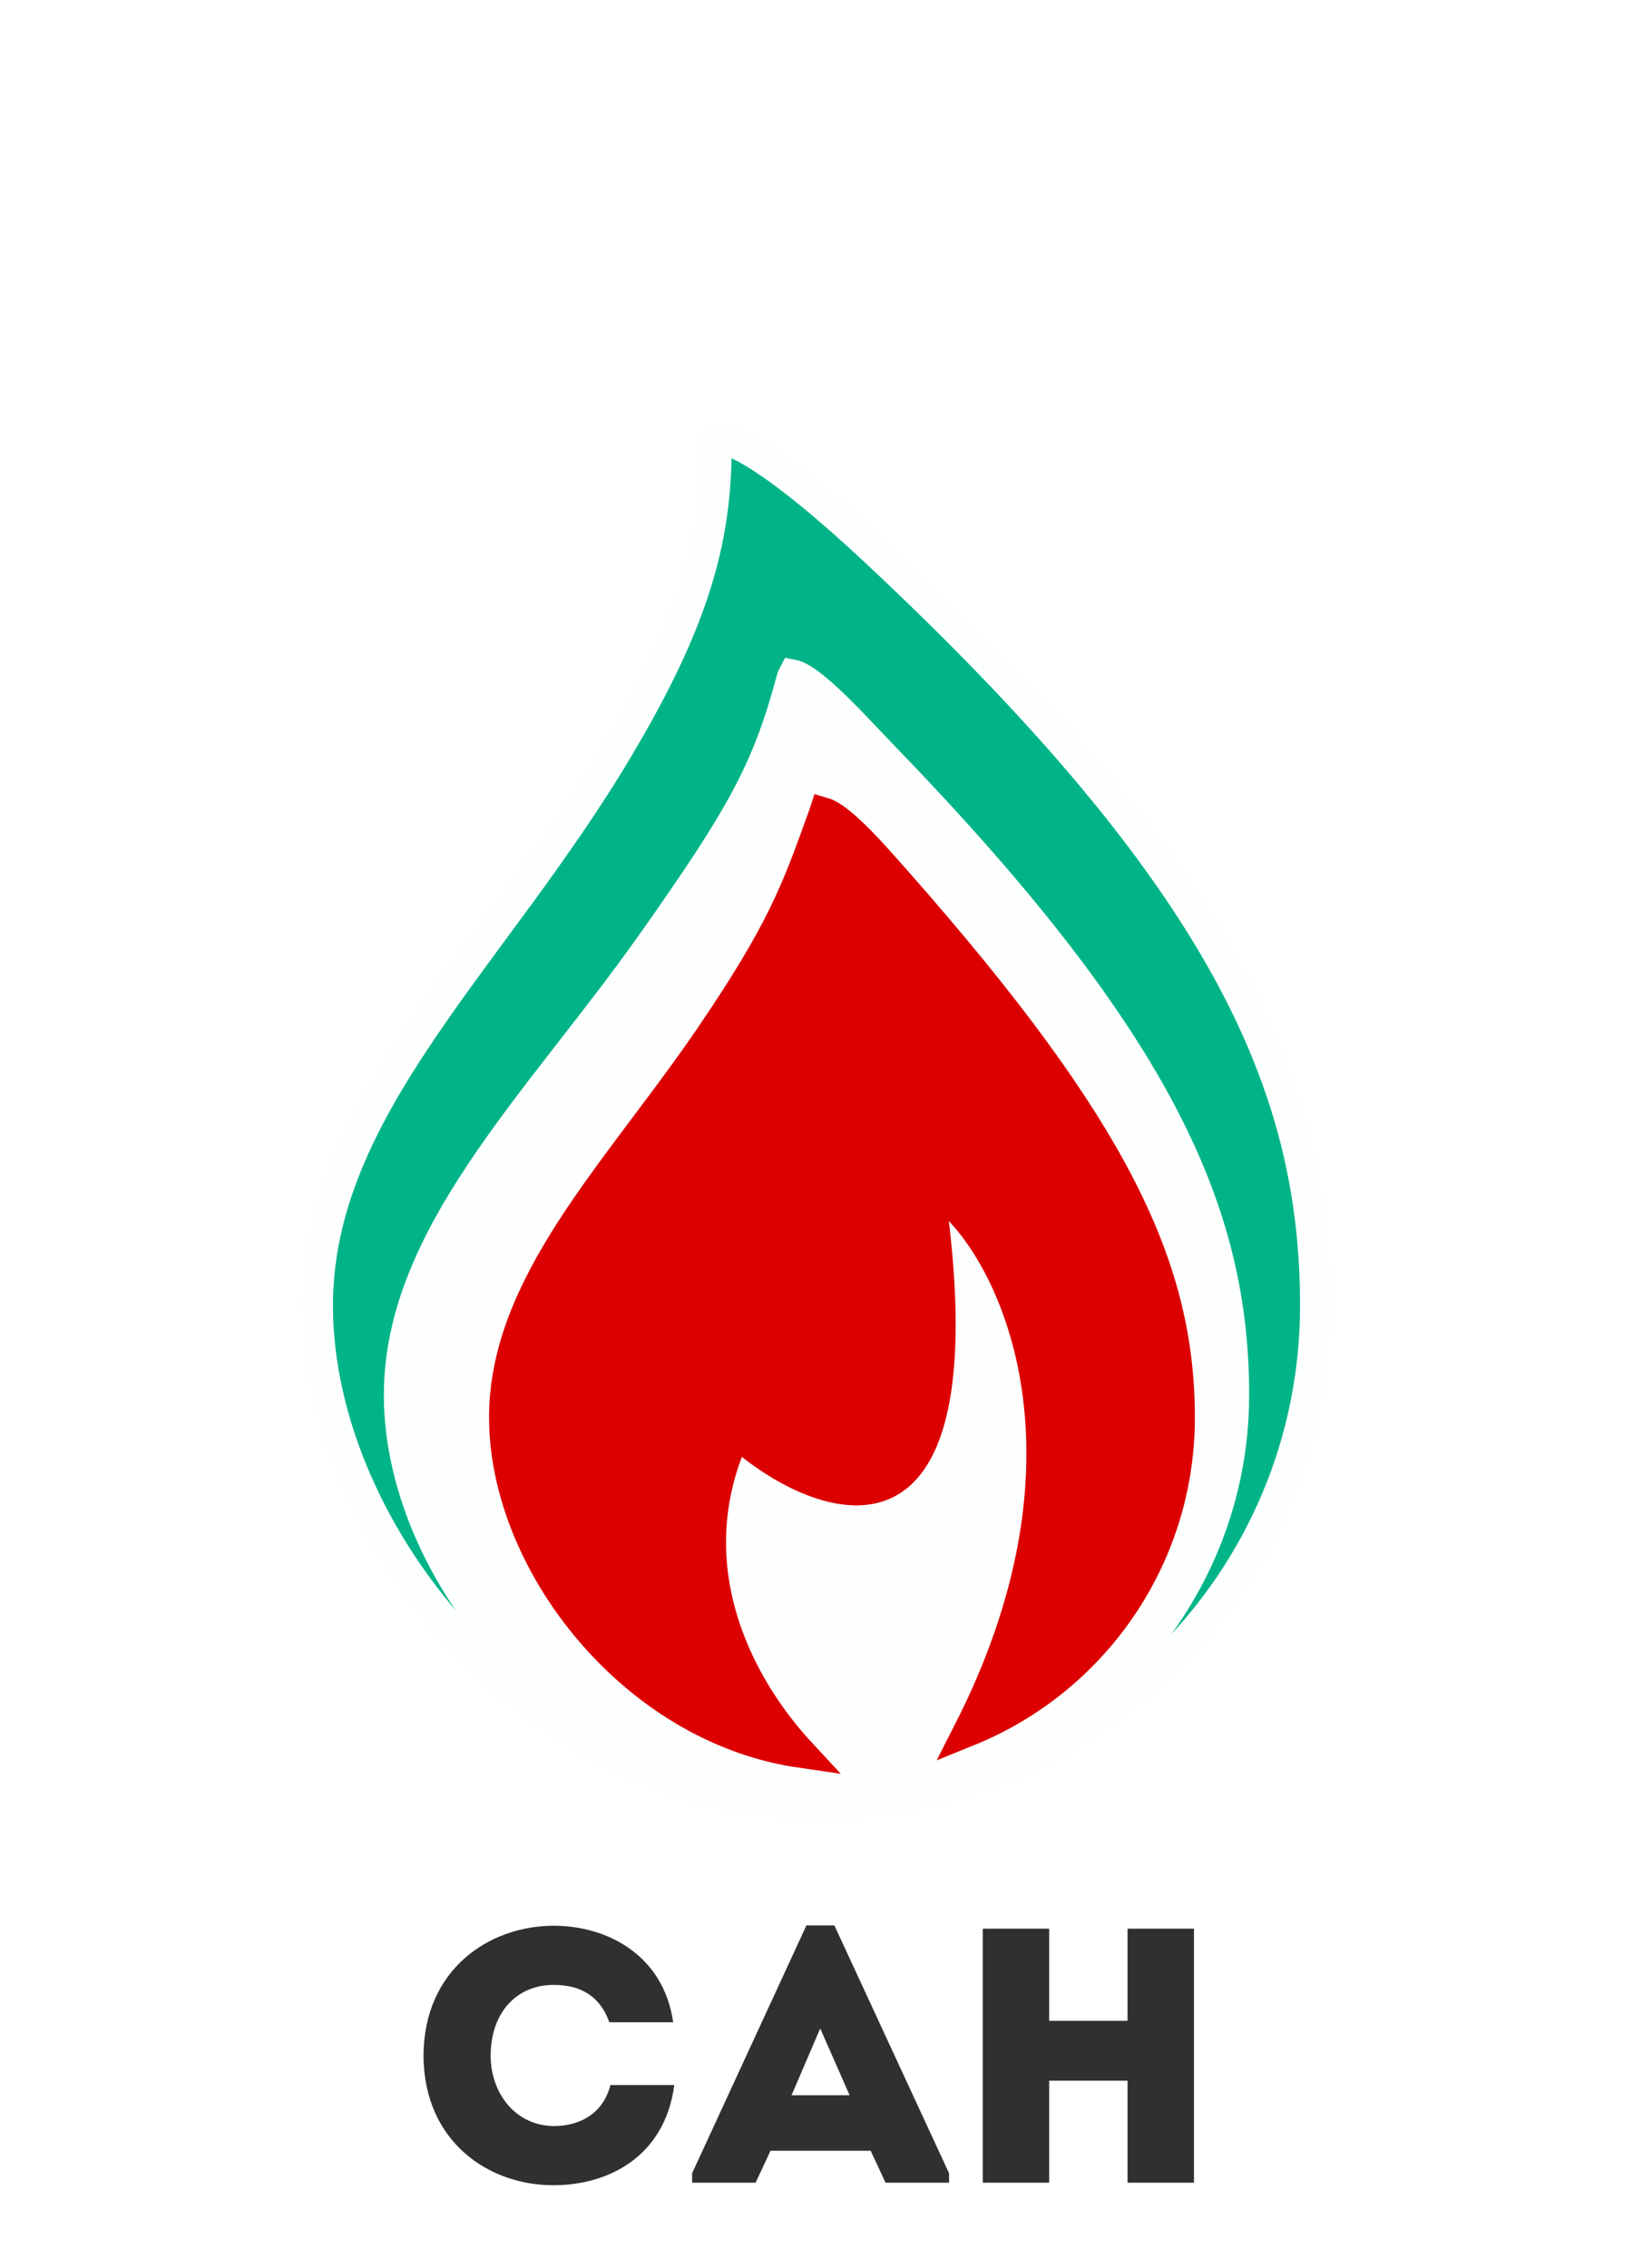 <svg width="54" height="75" viewBox="0 0 54 75" fill="none" xmlns="http://www.w3.org/2000/svg">
<g filter="url(#filter0_d_1_115)">
<g filter="url(#filter1_di_1_115)">
<path d="M43.495 36.174C43.495 45.284 36.11 52.669 27 52.669C22.472 52.669 18.348 50.489 15.346 47.315C12.341 44.136 10.505 40.005 10.505 36.174C10.505 32.933 11.92 30.086 13.902 27.141C14.656 26.021 15.481 24.901 16.334 23.742C16.604 23.376 16.877 23.006 17.151 22.632C18.287 21.077 19.439 19.447 20.477 17.692C22.863 13.659 23.69 10.989 23.69 7.785C23.69 7.604 23.721 7.53 23.732 7.509C23.746 7.506 23.776 7.502 23.832 7.507C23.962 7.52 24.156 7.577 24.415 7.7C24.668 7.819 24.956 7.987 25.268 8.193C26.526 9.023 28.027 10.371 28.955 11.239C40.468 22.012 43.495 28.872 43.495 36.174ZM23.722 7.513C23.721 7.513 23.723 7.512 23.727 7.511C23.724 7.513 23.722 7.514 23.722 7.513Z" fill="#00B488" stroke="#FCFFFE" stroke-width="1.01"/>
<path d="M40.802 39.131C40.802 46.467 34.639 52.445 27 52.445C23.209 52.445 19.756 50.682 17.244 48.115C14.727 45.544 13.198 42.211 13.198 39.131C13.198 36.52 14.319 34.127 15.948 31.696C16.761 30.482 17.692 29.272 18.659 28.028C18.741 27.922 18.823 27.816 18.906 27.71C19.792 26.571 20.702 25.401 21.558 24.189C24.535 19.972 25.369 18.477 26.181 15.447C26.199 15.38 26.217 15.339 26.229 15.317C26.27 15.325 26.344 15.349 26.456 15.41C26.583 15.479 26.734 15.583 26.907 15.721C27.464 16.166 28.119 16.855 28.805 17.579C28.997 17.781 29.192 17.986 29.388 18.189C38.45 27.589 40.802 33.223 40.802 39.131Z" fill="#FCFFFE" stroke="#FCFFFE" stroke-width="1.01"/>
<path d="M24.359 47.802C24.931 49.067 25.713 50.141 26.461 50.949C23.95 50.583 21.683 49.247 19.957 47.419C17.916 45.259 16.677 42.458 16.677 39.873C16.677 37.684 17.583 35.674 18.908 33.624C19.57 32.601 20.328 31.58 21.116 30.528C21.183 30.439 21.251 30.349 21.318 30.259C22.041 29.296 22.784 28.306 23.483 27.281C25.844 23.814 26.336 22.451 27.156 20.176C27.187 20.09 27.218 20.002 27.25 19.913C27.255 19.902 27.259 19.892 27.262 19.883C27.356 19.911 27.529 20.002 27.788 20.211C28.348 20.665 29.021 21.428 29.666 22.161L29.707 22.207C36.872 30.345 39.007 34.909 39.007 39.873C39.007 44.559 36.124 48.573 32.037 50.233C36.456 41.55 33.839 35.235 31.742 33.028L30.695 31.924L30.875 33.435C31.219 36.324 31.138 38.344 30.805 39.717C30.474 41.083 29.909 41.751 29.32 42.049C28.721 42.353 27.975 42.335 27.159 42.071C26.348 41.808 25.528 41.318 24.845 40.778L24.303 40.35L24.059 40.996C23.103 43.528 23.497 45.895 24.359 47.802Z" fill="#DC0000" stroke="#DC0000" stroke-width="1.01"/>
</g>
<path d="M14.005 65.974C14.017 68.83 16.177 70.27 18.313 70.258C20.101 70.258 21.985 69.322 22.297 66.946C21.565 66.946 20.905 66.946 20.185 66.946C19.957 67.846 19.225 68.302 18.313 68.302C17.041 68.29 16.225 67.21 16.225 65.974C16.225 64.582 17.053 63.634 18.313 63.634C19.213 63.634 19.849 64.018 20.149 64.87C20.881 64.87 21.529 64.87 22.261 64.87C21.937 62.626 20.053 61.678 18.313 61.678C16.177 61.678 14.017 63.118 14.005 65.974ZM29.283 70.174H31.383V69.862L27.591 61.666H26.667L22.887 69.862V70.174H24.987L25.479 69.118H28.791L29.283 70.174ZM28.095 67.282H26.175L27.123 65.074L28.095 67.282ZM39.482 61.774C38.75 61.774 38.018 61.774 37.286 61.774V64.822H34.694V61.774C33.962 61.774 33.218 61.774 32.498 61.774V70.174C33.218 70.174 33.962 70.174 34.694 70.174V66.802H37.286V70.174C38.018 70.174 38.75 70.174 39.482 70.174V61.774Z" fill="#303030"/>
</g>
<defs>
<filter id="filter0_d_1_115" x="8" y="7" width="38" height="67.27" filterUnits="userSpaceOnUse" color-interpolation-filters="sRGB">
<feFlood flood-opacity="0" result="BackgroundImageFix"/>
<feColorMatrix in="SourceAlpha" type="matrix" values="0 0 0 0 0 0 0 0 0 0 0 0 0 0 0 0 0 0 127 0" result="hardAlpha"/>
<feOffset dy="2"/>
<feGaussianBlur stdDeviation="1"/>
<feComposite in2="hardAlpha" operator="out"/>
<feColorMatrix type="matrix" values="0 0 0 0 0 0 0 0 0 0 0 0 0 0 0 0 0 0 0.15 0"/>
<feBlend mode="normal" in2="BackgroundImageFix" result="effect1_dropShadow_1_115"/>
<feBlend mode="normal" in="SourceGraphic" in2="effect1_dropShadow_1_115" result="shape"/>
</filter>
<filter id="filter1_di_1_115" x="0" y="0" width="54" height="66.174" filterUnits="userSpaceOnUse" color-interpolation-filters="sRGB">
<feFlood flood-opacity="0" result="BackgroundImageFix"/>
<feColorMatrix in="SourceAlpha" type="matrix" values="0 0 0 0 0 0 0 0 0 0 0 0 0 0 0 0 0 0 127 0" result="hardAlpha"/>
<feOffset dy="3"/>
<feGaussianBlur stdDeviation="5"/>
<feComposite in2="hardAlpha" operator="out"/>
<feColorMatrix type="matrix" values="0 0 0 0 0 0 0 0 0 0 0 0 0 0 0 0 0 0 0.2 0"/>
<feBlend mode="normal" in2="BackgroundImageFix" result="effect1_dropShadow_1_115"/>
<feBlend mode="normal" in="SourceGraphic" in2="effect1_dropShadow_1_115" result="shape"/>
<feColorMatrix in="SourceAlpha" type="matrix" values="0 0 0 0 0 0 0 0 0 0 0 0 0 0 0 0 0 0 127 0" result="hardAlpha"/>
<feOffset dy="2"/>
<feGaussianBlur stdDeviation="2"/>
<feComposite in2="hardAlpha" operator="arithmetic" k2="-1" k3="1"/>
<feColorMatrix type="matrix" values="0 0 0 0 0 0 0 0 0 0 0 0 0 0 0 0 0 0 0.05 0"/>
<feBlend mode="normal" in2="shape" result="effect2_innerShadow_1_115"/>
</filter>
</defs>
</svg>
